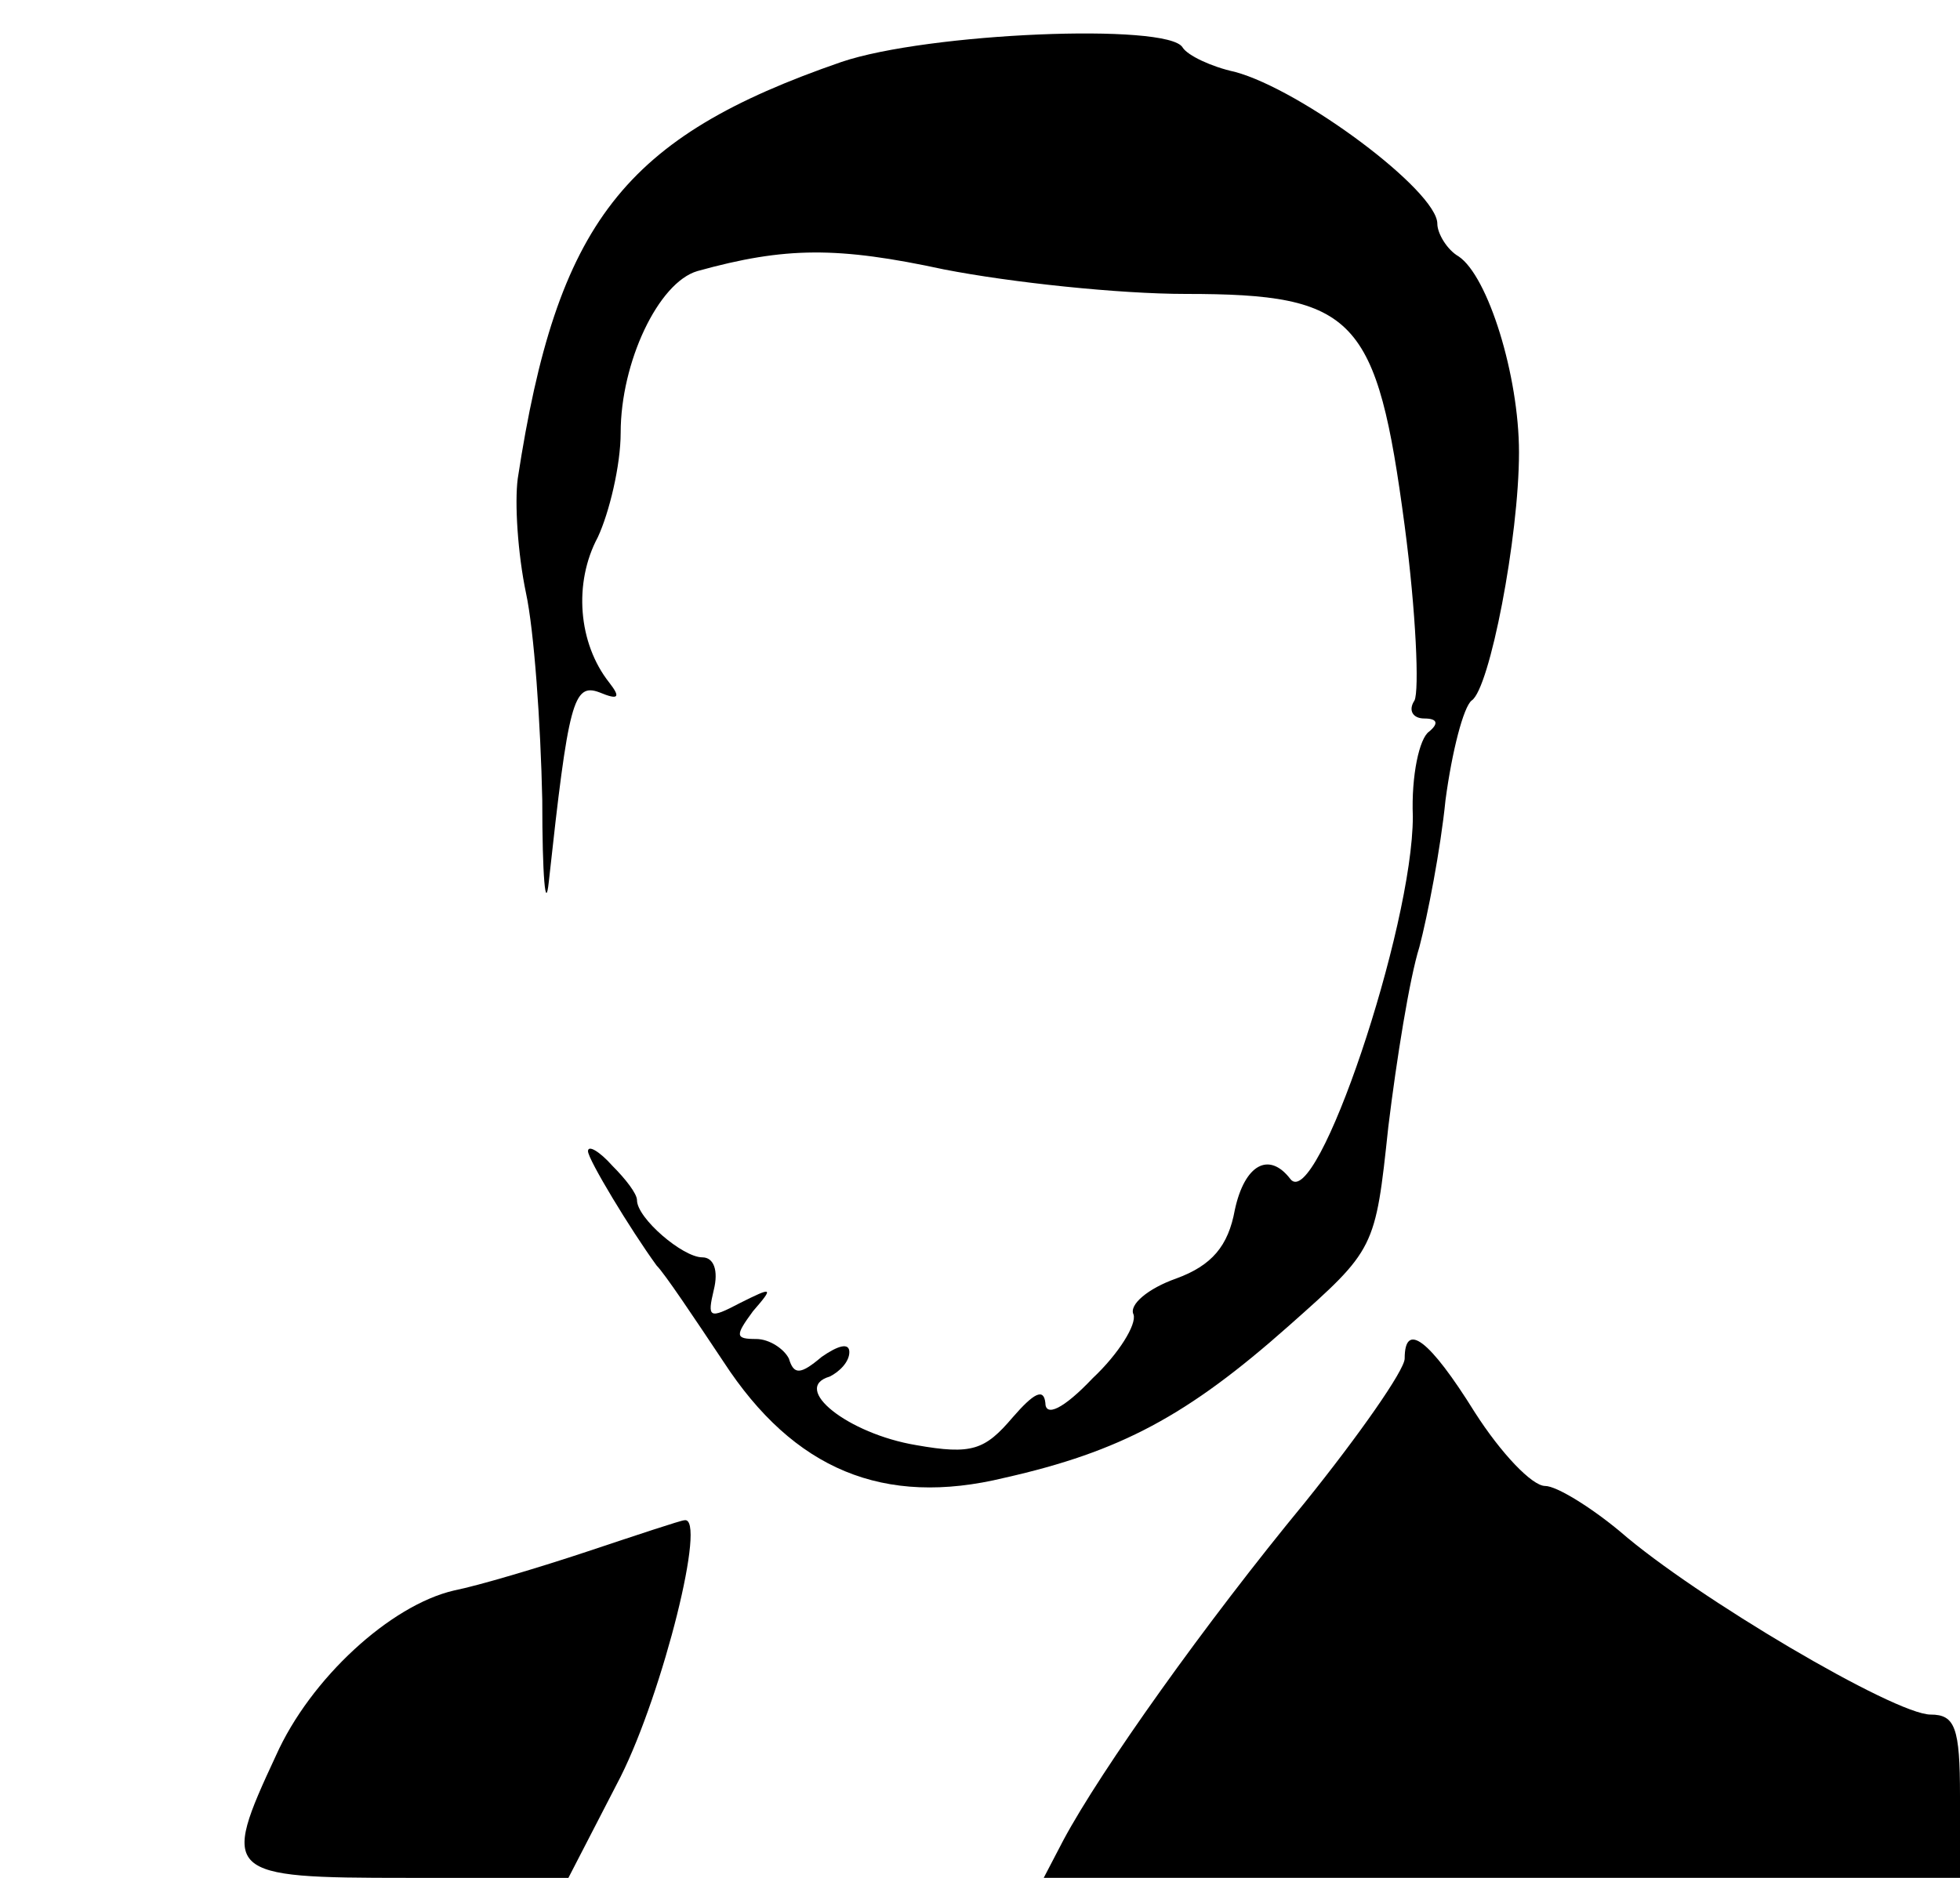 <?xml version="1.0" standalone="no"?>
<!DOCTYPE svg PUBLIC "-//W3C//DTD SVG 20010904//EN"
 "http://www.w3.org/TR/2001/REC-SVG-20010904/DTD/svg10.dtd">
<svg version="1.0" xmlns="http://www.w3.org/2000/svg"
 width="120pt" height="115pt" viewBox="0 0 120 115"
 preserveAspectRatio="xMidYMid meet">
<g transform="translate(0,115) scale(0.1,-0.1)"
fill="#000000" stroke="none">
<path d="M515 1112 c-133 -46 -174 -98 -198 -255 -2 -15 0 -46 5 -70 5 -23 9
-80 10 -127 0 -47 2 -69 4 -50 12 110 15 122 31 116 12 -5 13 -3 6 6 -19 24
-22 61 -7 89 7 15 14 44 14 64 0 43 23 92 47 99 54 15 86 15 151 1 41 -8 107
-15 148 -15 104 0 117 -14 134 -142 7 -53 9 -101 6 -107 -4 -6 -1 -11 6 -11 8
0 9 -3 3 -8 -6 -4 -11 -27 -10 -52 0 -68 -59 -243 -75 -222 -13 17 -28 9 -34
-19 -4 -22 -14 -34 -36 -42 -17 -6 -29 -16 -26 -22 2 -6 -9 -24 -25 -39 -18
-19 -29 -24 -29 -15 -1 9 -7 6 -20 -9 -17 -20 -25 -23 -59 -17 -42 7 -77 35
-53 42 6 3 12 9 12 15 0 6 -7 4 -17 -3 -13 -11 -17 -11 -20 -1 -3 6 -12 12
-20 12 -13 0 -13 2 -2 17 13 15 12 15 -8 5 -19 -10 -20 -9 -16 8 3 12 0 20 -7
20 -12 0 -40 24 -40 35 0 4 -7 13 -15 21 -8 9 -15 13 -15 9 0 -5 26 -48 42
-70 5 -5 23 -32 41 -59 43 -66 98 -89 172 -71 71 16 112 38 174 93 53 47 53
47 61 122 5 41 13 91 19 110 5 19 13 60 16 90 4 30 11 57 16 61 11 7 29 100
29 152 0 47 -19 108 -37 120 -7 4 -13 14 -13 20 0 20 -83 82 -124 93 -14 3
-29 10 -32 15 -9 15 -156 9 -209 -9z"/>
<path d="M860 318 c0 -7 -28 -47 -61 -88 -61 -74 -125 -164 -148 -207 l-12
-23 281 0 280 0 0 50 c0 42 -3 50 -18 50 -22 0 -144 72 -190 112 -18 15 -39
28 -46 28 -8 0 -27 20 -43 45 -28 45 -43 56 -43 33z"/>
<path d="M360 200 c-30 -10 -67 -21 -82 -24 -39 -9 -88 -54 -109 -101 -34 -73
-32 -75 80 -75 l99 0 32 62 c26 52 53 160 39 157 -2 0 -29 -9 -59 -19z"/>
</g>
</svg>
